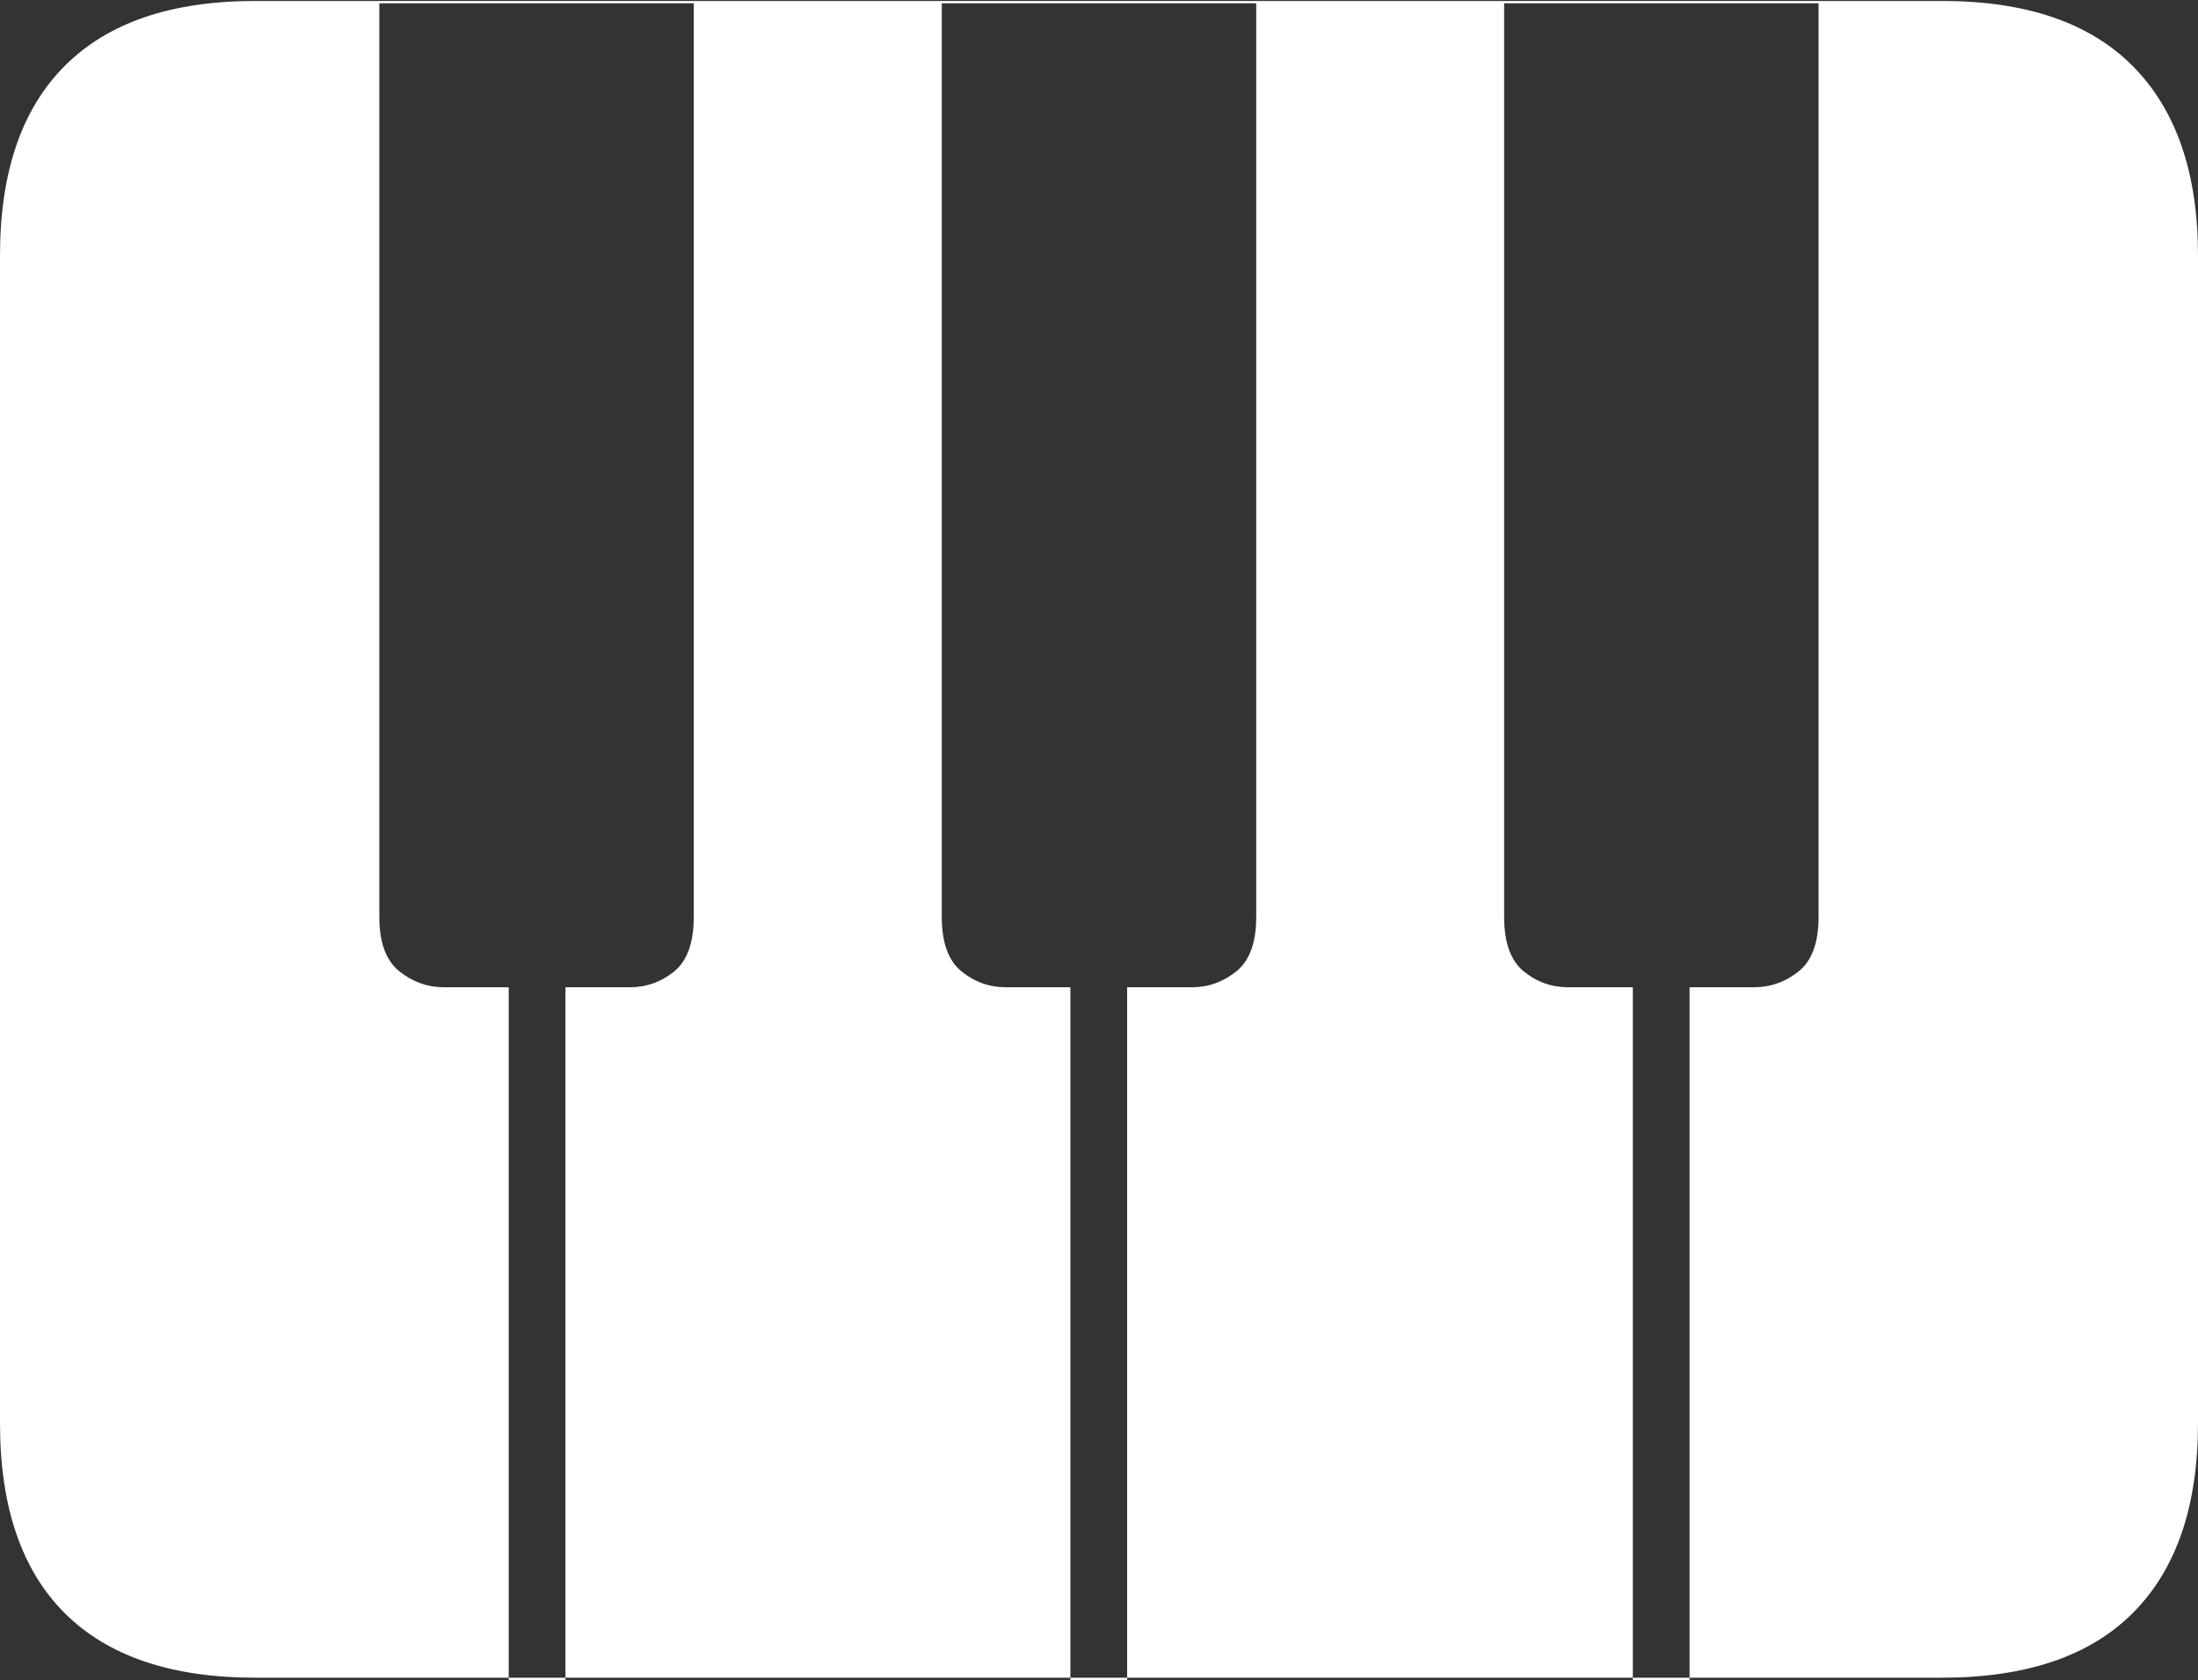 <?xml version="1.0" encoding="UTF-8"?>
<!--Generator: Apple Native CoreSVG 175-->
<!DOCTYPE svg
PUBLIC "-//W3C//DTD SVG 1.1//EN"
       "http://www.w3.org/Graphics/SVG/1.1/DTD/svg11.dtd">
<svg version="1.1" xmlns="http://www.w3.org/2000/svg" xmlns:xlink="http://www.w3.org/1999/xlink" width="22.662" height="17.323">
 <rect width="100%" height="100%" fill="#333333" stroke="none"/>
 <g>
  <rect height="17.323" opacity="0" width="22.662" x="0" y="0"/>
  <path d="M3.911 9.454L3.911 0.034L7.153 0.034L7.153 9.454Q7.153 9.85 6.953 10.015Q6.752 10.18 6.491 10.18L5.83 10.18L5.83 17.323L5.245 17.323L5.245 10.18L4.576 10.18Q4.323 10.18 4.117 10.015Q3.911 9.85 3.911 9.454ZM9.71 9.454L9.71 0.034L12.952 0.034L12.952 9.454Q12.952 9.85 12.748 10.015Q12.543 10.18 12.29 10.18L11.621 10.18L11.621 17.323L11.036 17.323L11.036 10.18L10.372 10.18Q10.114 10.18 9.912 10.015Q9.71 9.85 9.71 9.454ZM15.508 9.454L15.508 0.034L18.75 0.034L18.75 9.454Q18.75 9.85 18.546 10.015Q18.341 10.18 18.081 10.18L17.42 10.18L17.42 17.323L16.835 17.323L16.835 10.18L16.17 10.18Q15.91 10.18 15.709 10.015Q15.508 9.85 15.508 9.454ZM2.63 17.299L20.024 17.299Q21.328 17.299 21.995 16.627Q22.662 15.954 22.662 14.675L22.662 2.636Q22.662 1.364 21.995 0.687Q21.328 0.01 20.024 0.01L2.63 0.01Q1.336 0.01 0.668 0.679Q0 1.348 0 2.636L0 14.675Q0 15.968 0.668 16.634Q1.336 17.299 2.63 17.299Z" fill="#ffffff"/>
 </g>
</svg>
